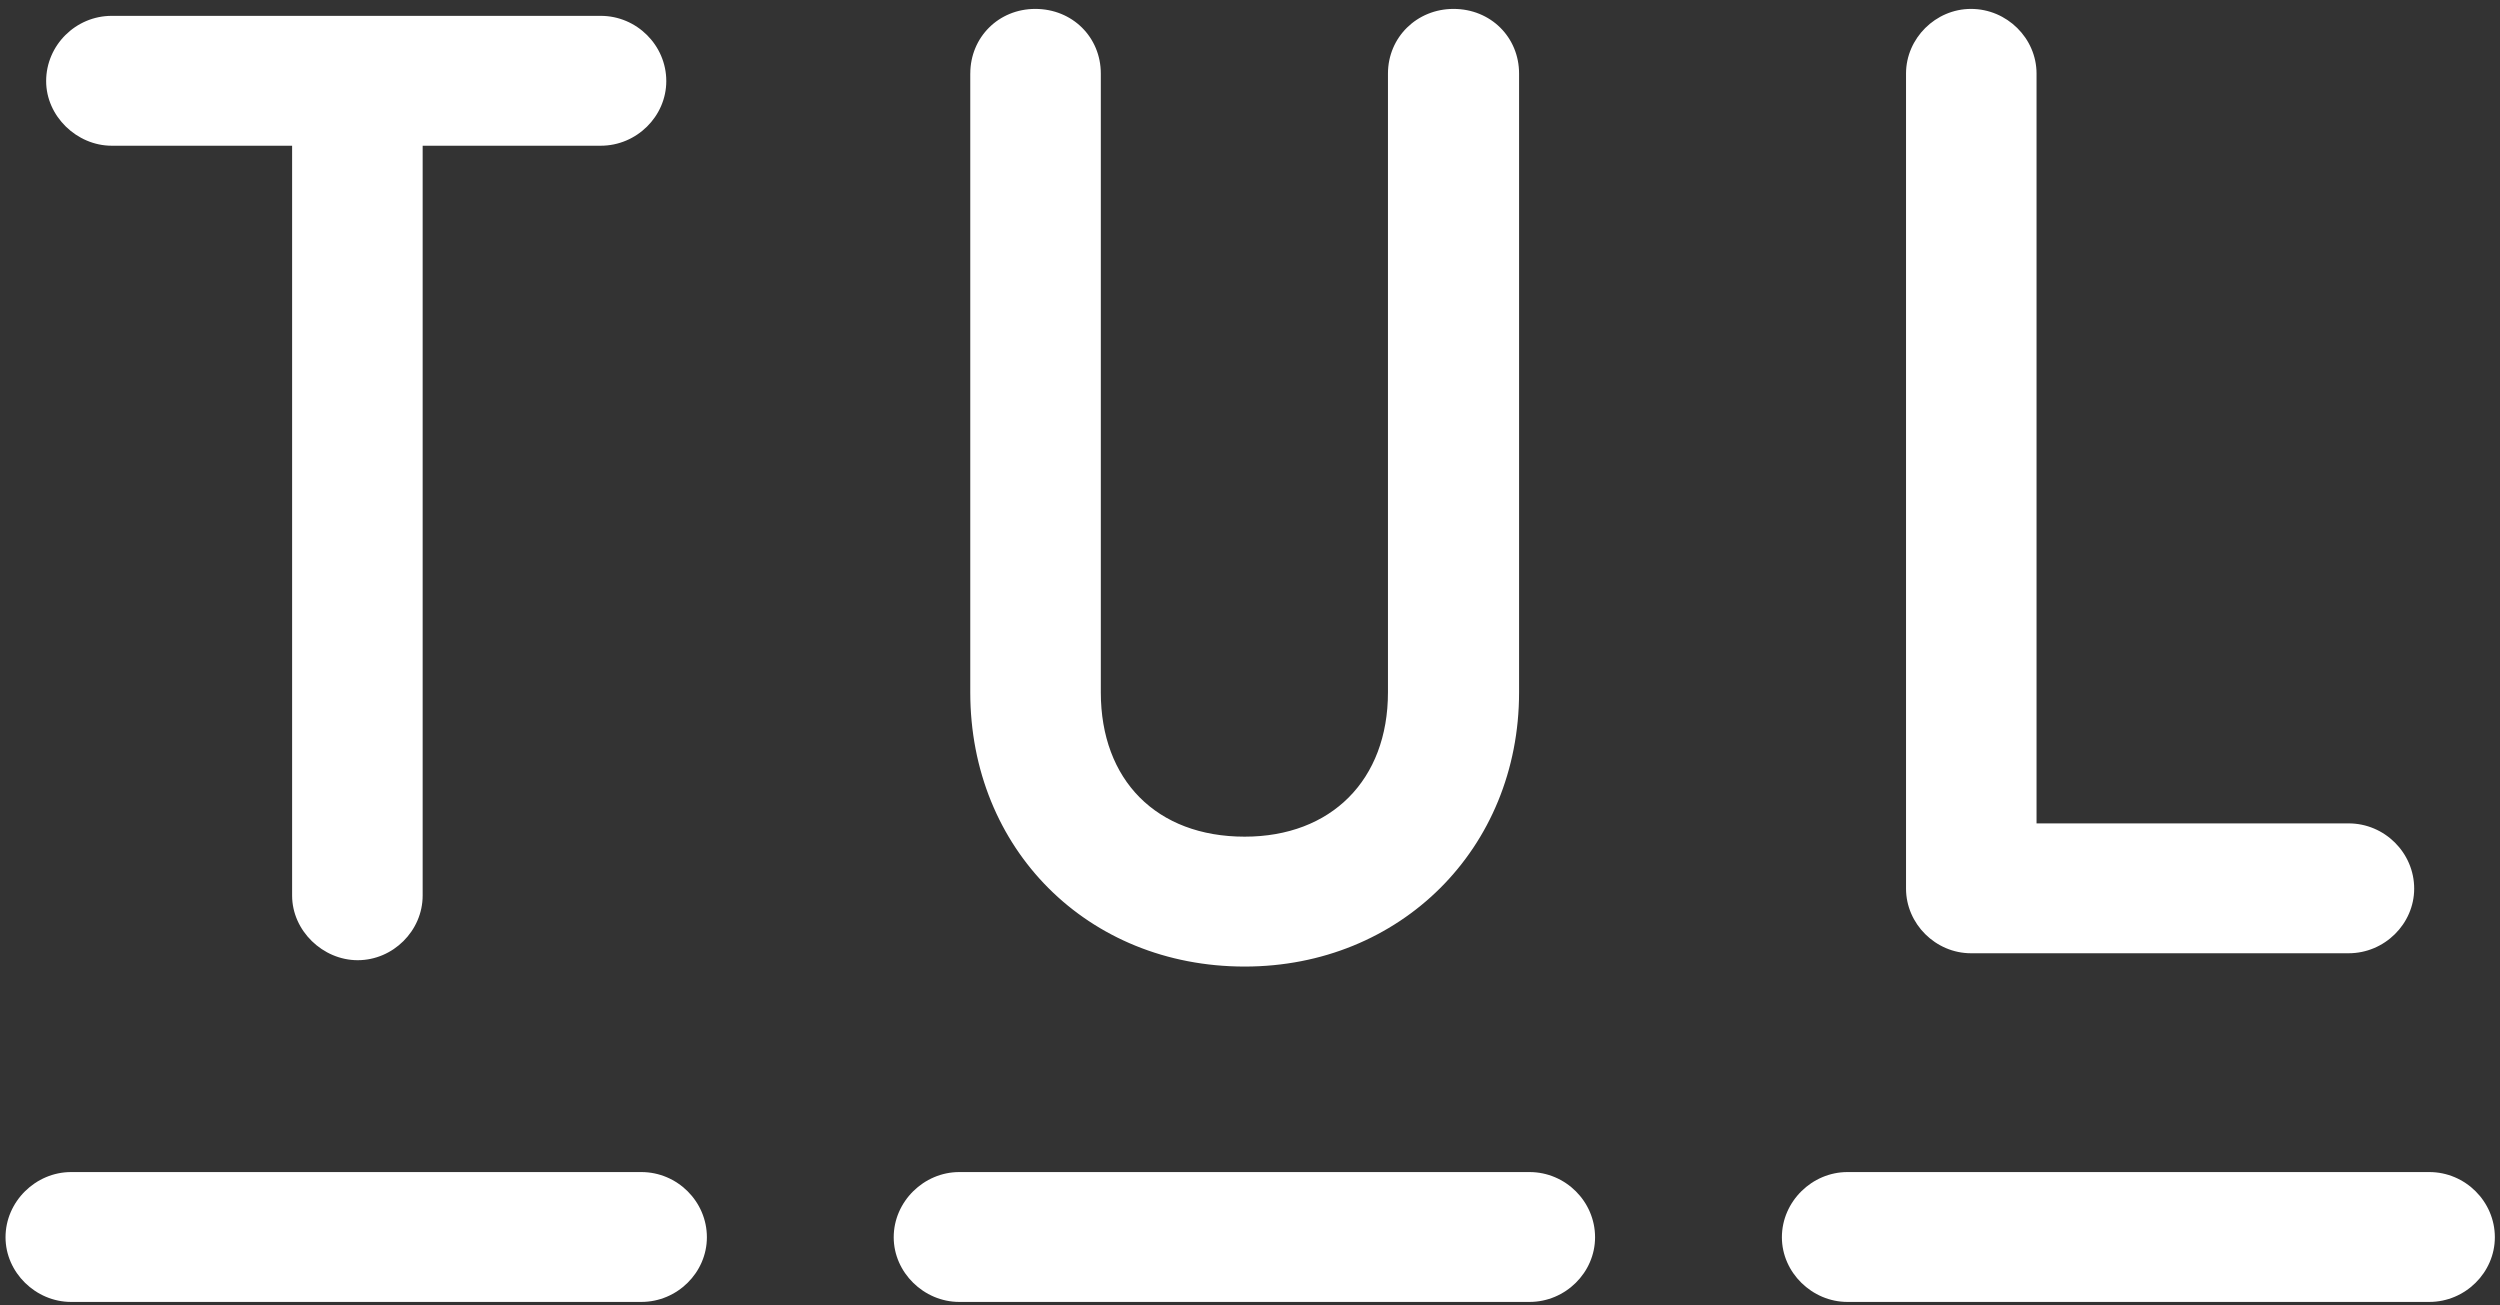 <svg width="452" height="236" xmlns="http://www.w3.org/2000/svg" xmlns:xlink="http://www.w3.org/1999/xlink" xml:space="preserve" overflow="hidden"><rect width="100%" height="100%" fill="#333333" stroke="none"/><defs><clipPath id="clip0"><rect x="184" y="142" width="452" height="236"/></clipPath><clipPath id="clip1"><rect x="185" y="143" width="450" height="235"/></clipPath><clipPath id="clip2"><rect x="185" y="143" width="450" height="235"/></clipPath><clipPath id="clip3"><rect x="185" y="143" width="450" height="235"/></clipPath></defs><g clip-path="url(#clip0)" transform="translate(-184 -142)"><g clip-path="url(#clip1)"><g clip-path="url(#clip2)"><g clip-path="url(#clip3)"><path d="M11.791 210.298 114.382 210.298C120.852 210.298 126.174 215.619 126.174 222.089 126.174 228.457 120.852 233.778 114.382 233.778L11.791 233.778C5.428 233.778 0 228.457 0 222.089 0 215.619 5.428 210.298 11.791 210.298ZM51.556 160.305 51.556 24.736 19.099 24.736C12.838 24.736 7.307 19.415 7.307 13.047 7.307 6.577 12.629 1.256 19.099 1.256L107.079 1.256C113.549 1.256 118.871 6.577 118.871 13.047 118.871 19.415 113.549 24.736 107.079 24.736L75.041 24.736 75.041 160.305C75.041 166.673 69.719 171.994 63.352 171.994 57.086 171.994 51.556 166.673 51.556 160.305ZM171.575 210.298 274.166 210.298C280.636 210.298 285.958 215.619 285.958 222.089 285.958 228.457 280.636 233.778 274.166 233.778L171.575 233.778C165.208 233.778 159.784 228.457 159.784 222.089 159.784 215.619 165.212 210.298 171.575 210.298ZM173.561 11.689C173.561 5.112 178.673 0 185.25 0 191.93 0 197.042 5.112 197.042 11.689L197.042 123.569C197.042 139.43 207.061 149.658 222.922 149.658 238.472 149.658 248.7 139.43 248.7 123.569L248.7 11.689C248.705 5.112 253.919 0 260.496 0 267.175 0 272.287 5.112 272.287 11.689L272.287 123.569C272.287 151.854 250.891 173.143 222.922 173.143 194.637 173.143 173.557 151.854 173.557 123.569L173.557 11.689ZM331.36 210.298 436.039 210.298C442.509 210.298 447.83 215.619 447.83 222.089 447.83 228.457 442.509 233.778 436.039 233.778L331.36 233.778C324.992 233.778 319.568 228.457 319.568 222.089 319.568 215.619 324.992 210.298 331.36 210.298ZM341.9 11.689C341.9 5.321 347.221 0 353.589 0 360.059 0 365.38 5.321 365.38 11.689L365.38 147.258 421.527 147.258C427.997 147.258 433.318 152.579 433.318 159.049 433.318 165.417 427.997 170.738 421.527 170.738L353.589 170.738C347.221 170.738 341.9 165.417 341.9 159.049L341.9 11.689Z" fill="#FFFFFF" fill-rule="nonzero" fill-opacity="1" transform="matrix(1.005 0 0 1 185 143.611)"/></g></g></g></g></svg>